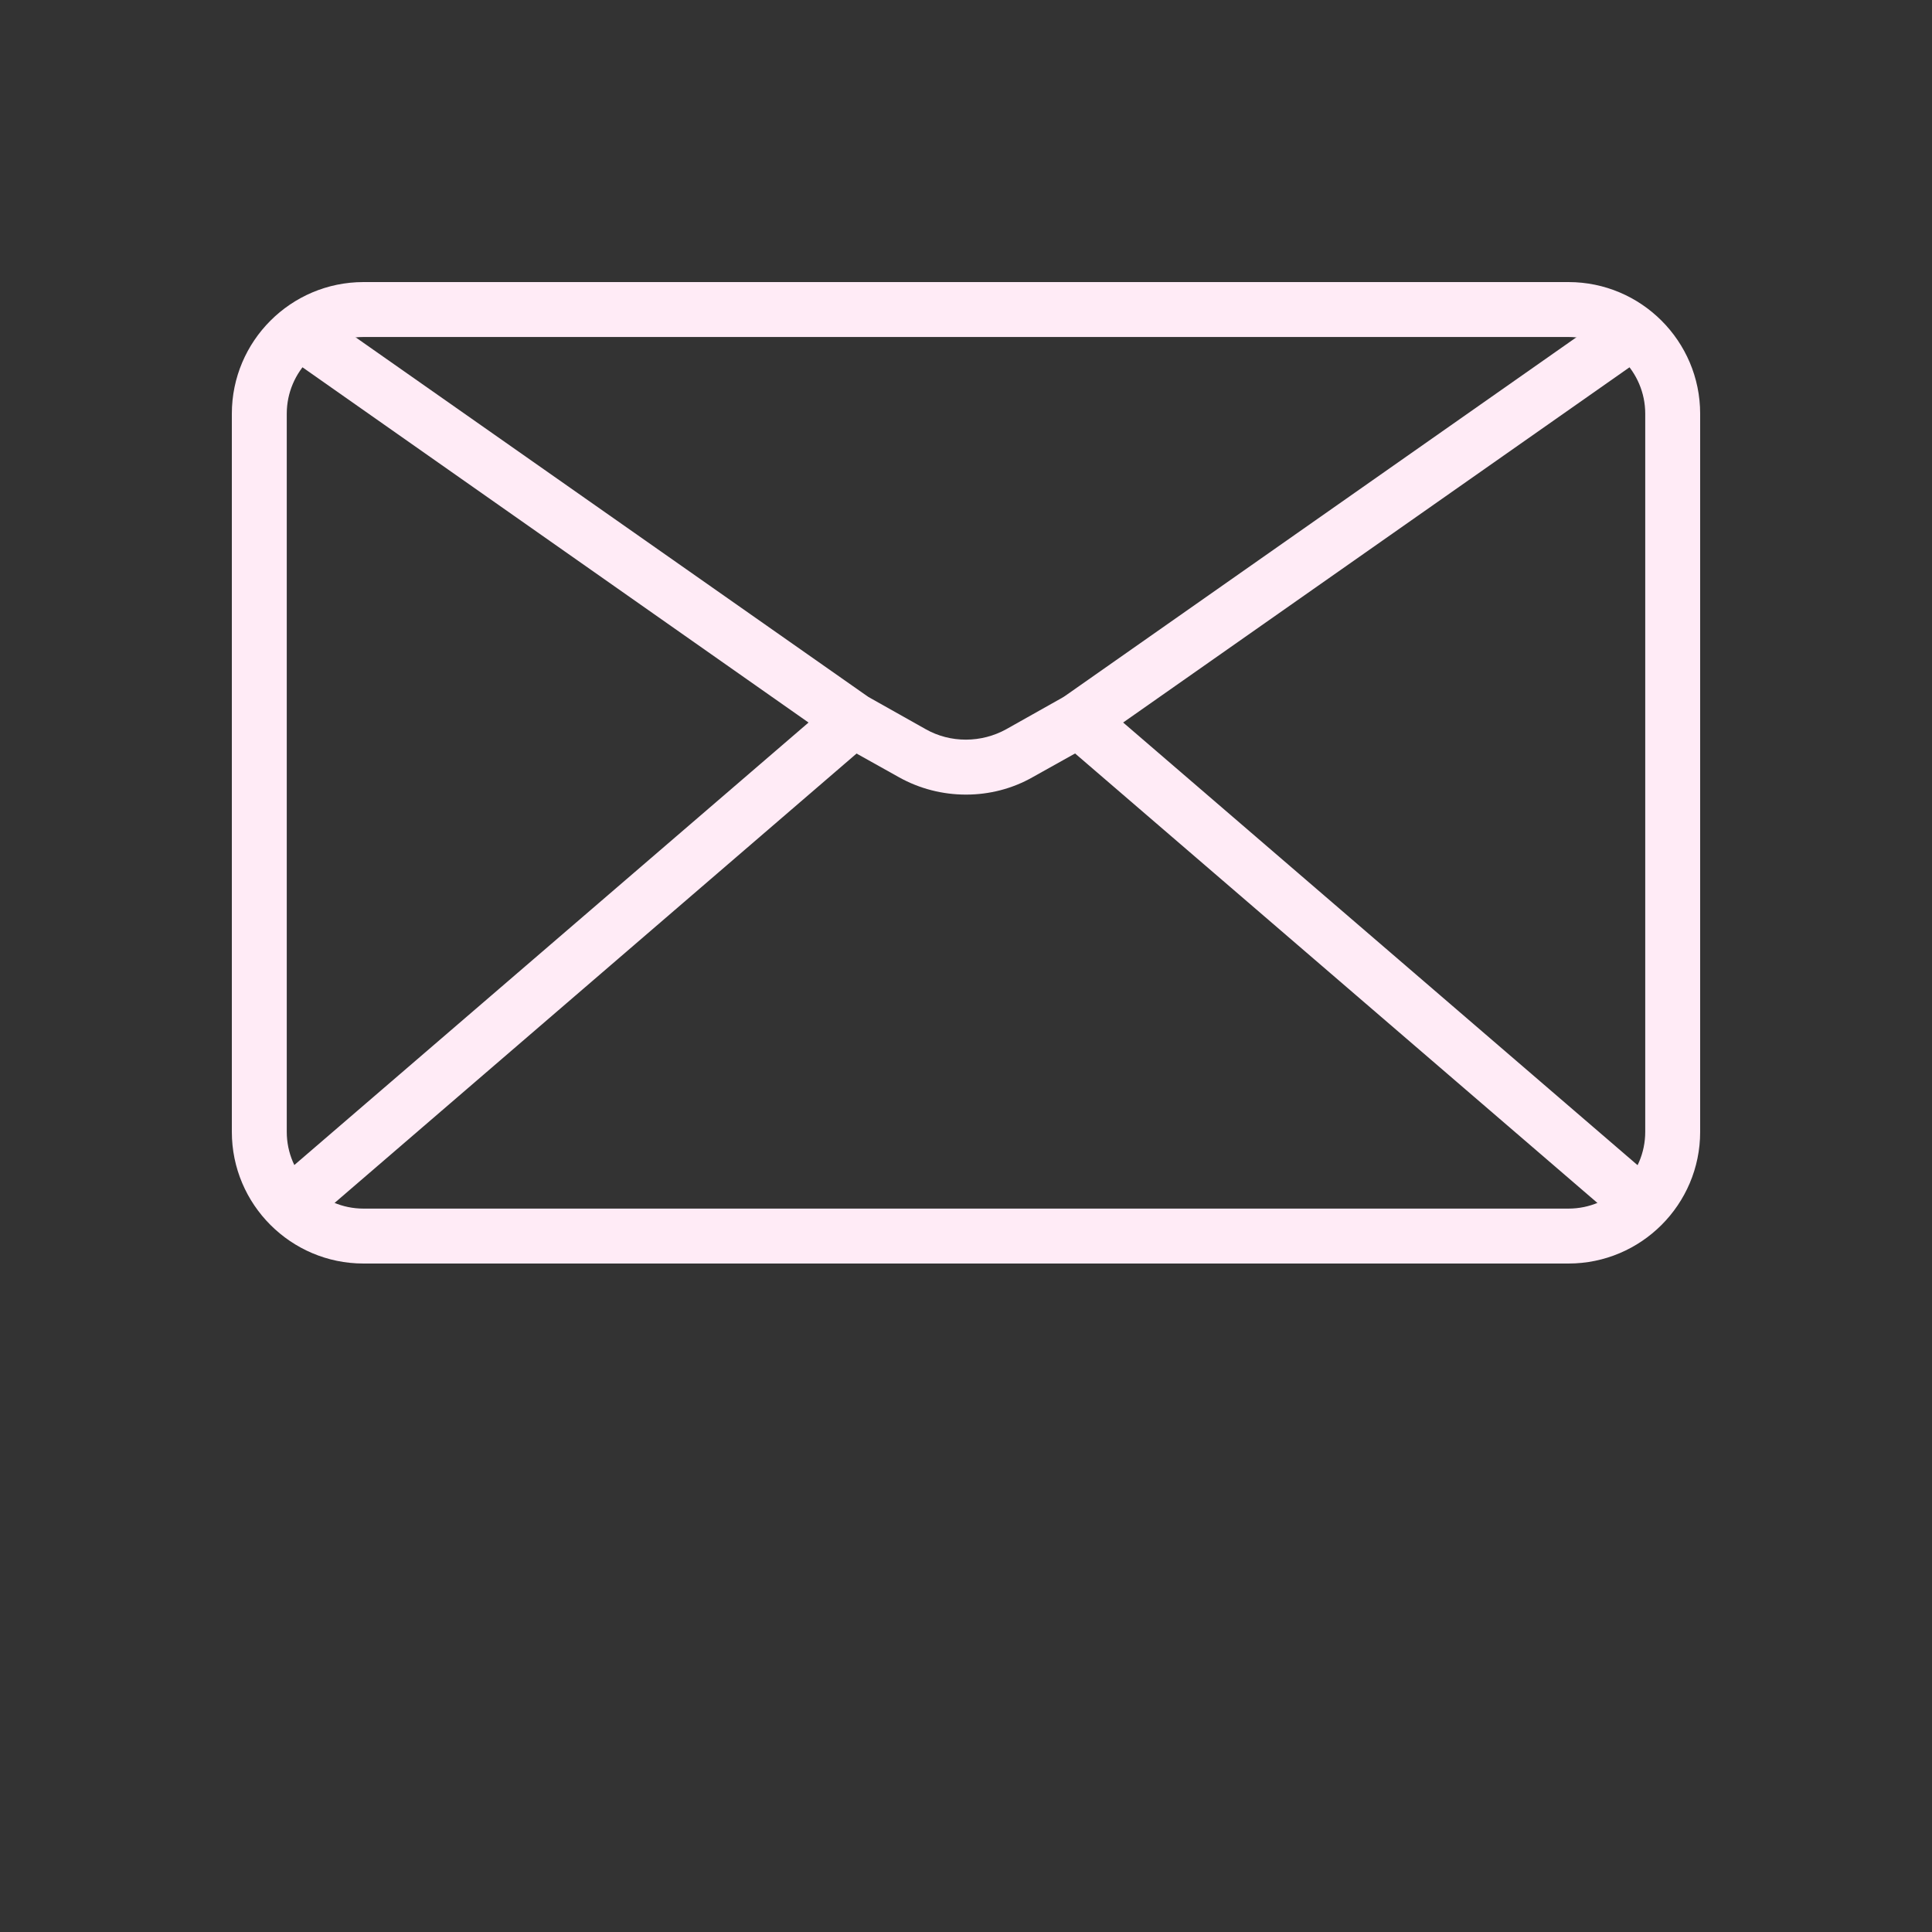 <?xml version="1.0" encoding="utf-8"?>
<!-- Generator: Adobe Illustrator 27.3.1, SVG Export Plug-In . SVG Version: 6.00 Build 0)  -->
<svg version="1.1" id="Calque_1" xmlns="http://www.w3.org/2000/svg" xmlns:xlink="http://www.w3.org/1999/xlink" x="0px" y="0px"
	 viewBox="0 0 700 700" style="enable-background:new 0 0 700 700;" xml:space="preserve">
<rect x="0" y="0" width="700" height="700" fill="#333333" stroke="none"/>
<style type="text/css">
	.st0{fill:#FFEBF6;}
</style>
<g>
	<path class="st0" d="M568.3,457.8H131.7c-26.3,0-47.7-21.4-47.7-47.7V149.9c0-26.3,21.4-47.7,47.7-47.7h436.6
		c26.3,0,47.7,21.4,47.7,47.7v260.2C616,436.4,594.6,457.8,568.3,457.8L568.3,457.8z M131.7,122.1c-15.3,0-27.8,12.5-27.8,27.8
		v260.2c0,15.3,12.5,27.8,27.8,27.8h436.6c15.3,0,27.8-12.5,27.8-27.8V149.9c0-15.3-12.5-27.8-27.8-27.8L131.7,122.1z"/>
	<path class="st0" d="M350,287.9c-8.4,0-16.8-2.1-24.3-6.3l-21.3-11.9c-0.3-0.2-0.6-0.3-0.9-0.5L103.5,128.8
		c-4.5-3.2-5.6-9.4-2.4-13.9c3.2-4.5,9.4-5.6,13.9-2.4l199.6,140l20.8,11.7c9,5.1,20.2,5,29.2,0l20.8-11.7l199.6-140
		c4.5-3.2,10.7-2.1,13.9,2.4c3.2,4.5,2.1,10.7-2.4,13.9l-200,140.3c-0.3,0.2-0.6,0.4-0.9,0.5l-21.3,11.9
		C366.8,285.8,358.4,287.9,350,287.9L350,287.9z"/>
	<path class="st0" d="M105.6,446.1c-2.8,0-5.6-1.2-7.6-3.5c-3.6-4.2-3.1-10.5,1.1-14l203.6-175.2c4.2-3.6,10.5-3.1,14,1.1
		c3.6,4.2,3.1,10.5-1.1,14L112.1,443.7C110.2,445.3,107.9,446.1,105.6,446.1L105.6,446.1z"/>
	<path class="st0" d="M594.4,446.1c-2.3,0-4.6-0.8-6.5-2.4L384.3,268.5c-4.2-3.6-4.6-9.9-1.1-14c3.6-4.2,9.9-4.7,14-1.1l203.6,175.2
		c4.2,3.6,4.6,9.9,1.1,14C600,445,597.2,446.1,594.4,446.1L594.4,446.1z"/>
</g>
</svg>
